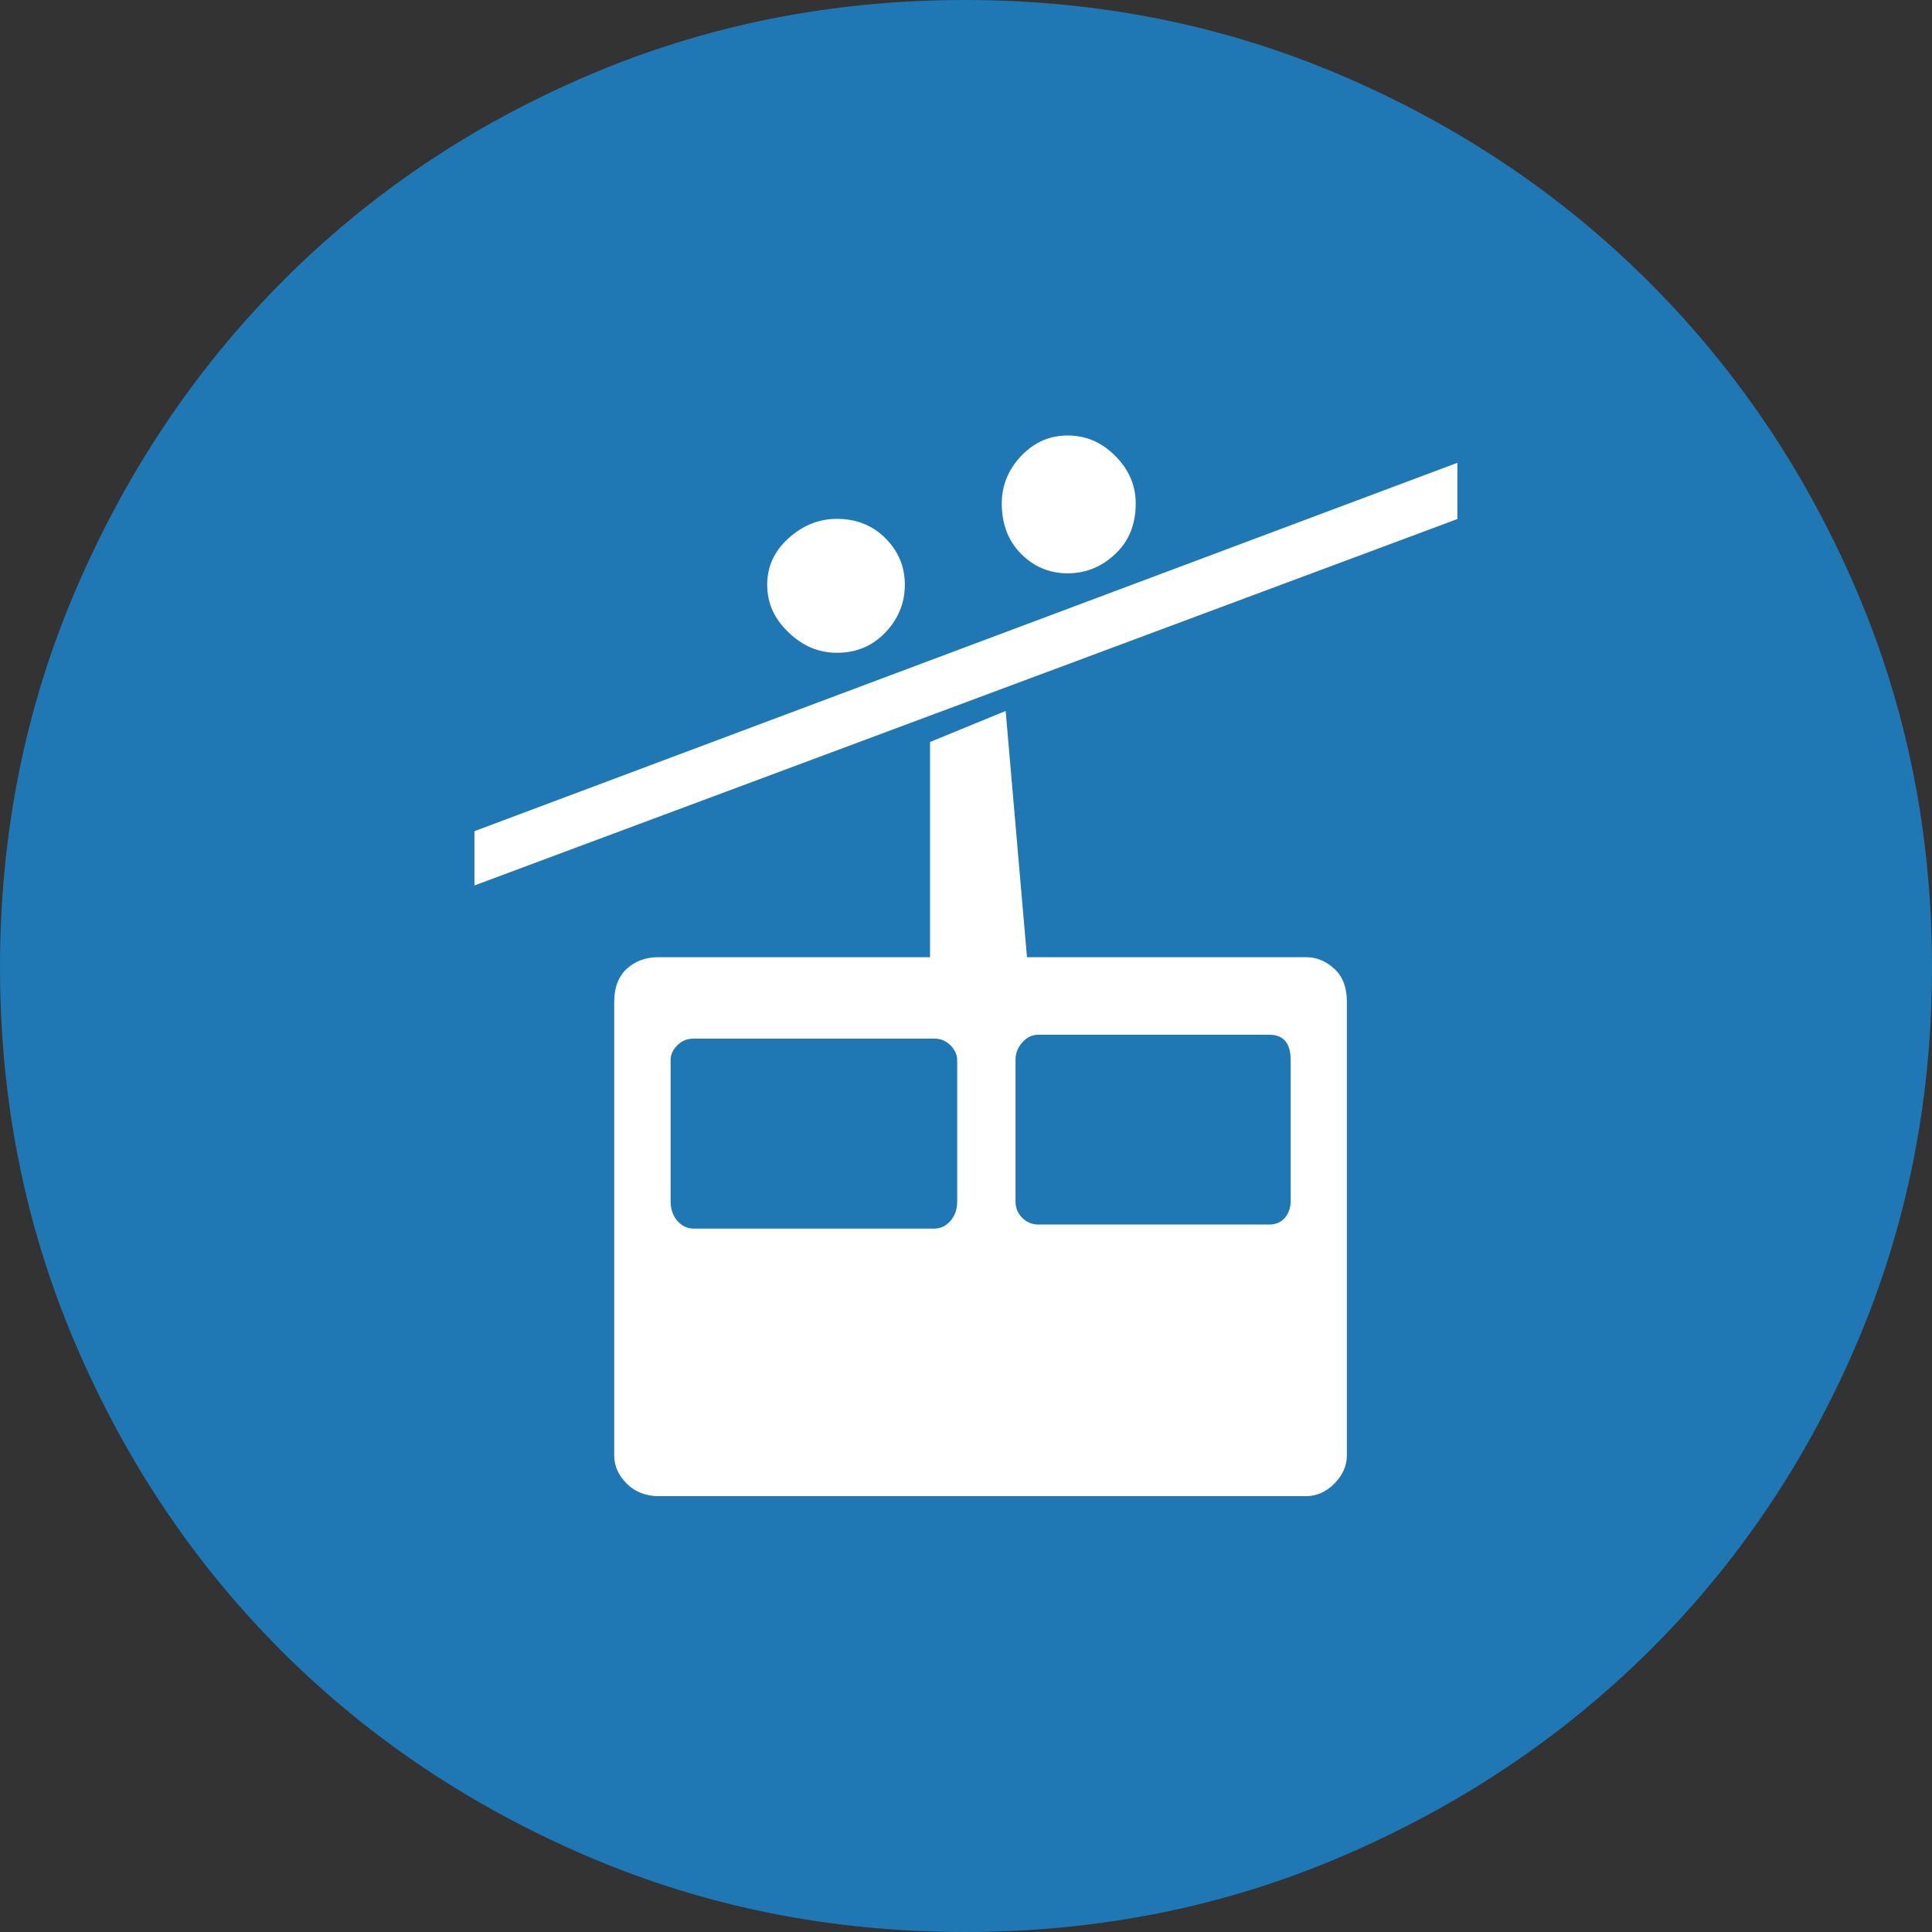 <?xml version="1.0" encoding="UTF-8" standalone="no"?>
<svg
   xmlns:dc="http://purl.org/dc/elements/1.1/"
   xmlns:cc="http://creativecommons.org/ns#"
   xmlns:rdf="http://www.w3.org/1999/02/22-rdf-syntax-ns#"
   xmlns:svg="http://www.w3.org/2000/svg"
   xmlns="http://www.w3.org/2000/svg"
   xmlns:sodipodi="http://sodipodi.sourceforge.net/DTD/sodipodi-0.dtd"
   xmlns:inkscape="http://www.inkscape.org/namespaces/inkscape"
   inkscape:version="1.0 (4035a4fb49, 2020-05-01)"
   sodipodi:docname="200k_75.svg"
   id="svg22"
   version="1.2"
   viewBox="0 0 10.962 10.962"
   height="3.867mm"
   width="3.867mm">
  <rect x="0" y="0" width="10.962" height="10.962" fill="#333333" stroke="none"/>
  <sodipodi:namedview
     inkscape:current-layer="svg22"
     inkscape:window-maximized="1"
     inkscape:window-y="-9"
     inkscape:window-x="-9"
     inkscape:cy="5.832006"
     inkscape:cx="7.4133409"
     inkscape:zoom="18.047943"
     showgrid="false"
     id="namedview24"
     inkscape:window-height="1013"
     inkscape:window-width="1920"
     inkscape:pageshadow="2"
     inkscape:pageopacity="0"
     guidetolerance="10"
     gridtolerance="10"
     objecttolerance="10"
     borderopacity="1"
     bordercolor="#666666"
     pagecolor="#ffffff" />
  <title
     id="title2">Qt SVG Document</title>
  <desc
     id="desc4">Generated with Qt</desc>
  <defs
     id="defs6" />
  <g
     transform="translate(-10.44,-11.626)"
     id="g20"
     stroke-linejoin="bevel"
     stroke-linecap="square"
     fill-rule="evenodd"
     stroke-width="1"
     stroke="#000000"
     fill="none">
    <g
       id="g10"
       font-style="normal"
       font-weight="400"
       font-size="8.25px"
       font-family="'MS Shell Dlg 2'"
       stroke="none"
       fill-opacity="1"
       fill="#1f78b4">
      <path
         id="path8"
         d="m 21.402,17.114 c 0,0.756 -0.142,1.468 -0.427,2.135 -0.285,0.667 -0.677,1.248 -1.176,1.743 -0.499,0.495 -1.083,0.884 -1.75,1.169 -0.667,0.285 -1.379,0.427 -2.135,0.427 -0.756,0 -1.468,-0.142 -2.135,-0.427 -0.667,-0.285 -1.248,-0.674 -1.743,-1.169 -0.495,-0.495 -0.884,-1.076 -1.169,-1.743 -0.285,-0.667 -0.427,-1.379 -0.427,-2.135 0,-0.756 0.142,-1.468 0.427,-2.135 0.285,-0.667 0.674,-1.251 1.169,-1.75 0.495,-0.499 1.076,-0.891 1.743,-1.176 0.667,-0.285 1.379,-0.427 2.135,-0.427 0.756,0 1.468,0.142 2.135,0.427 0.667,0.285 1.251,0.677 1.75,1.176 0.499,0.499 0.891,1.083 1.176,1.75 0.285,0.667 0.427,1.379 0.427,2.135"
         fill-rule="evenodd"
         vector-effect="none" />
    </g>
    <g
       id="g12"
       font-style="normal"
       font-weight="400"
       font-size="8.25px"
       font-family="'MS Shell Dlg 2'"
       stroke="none"
       fill-opacity="1"
       fill="#1f78b4" />
    <g
       id="g16"
       font-style="normal"
       font-weight="400"
       font-size="8.25px"
       font-family="'MS Shell Dlg 2'"
       stroke="none"
       fill-opacity="1"
       fill="#ffffff">
      <path
         id="path14"
         d="m 18.709,14.252 v 0.319 l -5.577,2.079 v -0.308 l 5.577,-2.09 m -3.52,1.078 c -0.103,0 -0.194,-0.038 -0.275,-0.116 -0.081,-0.077 -0.121,-0.167 -0.121,-0.27 0,-0.103 0.04,-0.191 0.121,-0.264 0.081,-0.073 0.172,-0.11 0.275,-0.11 0.11,0 0.202,0.037 0.275,0.11 0.073,0.073 0.11,0.161 0.11,0.264 0,0.103 -0.037,0.193 -0.11,0.27 -0.073,0.077 -0.165,0.116 -0.275,0.116 m 2.662,1.727 c 0.059,0 0.112,0.022 0.16,0.066 0.048,0.044 0.071,0.106 0.071,0.187 v 2.574 c 0,0.059 -0.024,0.112 -0.071,0.16 -0.048,0.048 -0.101,0.071 -0.16,0.071 h -3.674 c -0.073,0 -0.134,-0.024 -0.181,-0.071 -0.048,-0.048 -0.071,-0.101 -0.071,-0.16 v -2.574 c 0,-0.081 0.024,-0.143 0.071,-0.187 0.048,-0.044 0.108,-0.066 0.181,-0.066 h 1.54 v -1.221 l 0.429,-0.176 0.121,1.397 h 1.584 m -1.98,0.583 c 0,-0.029 -0.013,-0.057 -0.038,-0.083 -0.026,-0.026 -0.057,-0.038 -0.093,-0.038 h -1.364 c -0.037,0 -0.068,0.013 -0.093,0.038 -0.026,0.026 -0.038,0.053 -0.038,0.083 v 0.803 c 0,0.044 0.013,0.081 0.038,0.11 0.026,0.029 0.057,0.044 0.093,0.044 h 1.364 c 0.037,0 0.068,-0.015 0.093,-0.044 0.026,-0.029 0.038,-0.066 0.038,-0.11 v -0.803 m 1.892,0 c 0,-0.095 -0.04,-0.143 -0.121,-0.143 h -1.309 c -0.037,0 -0.068,0.015 -0.093,0.044 -0.026,0.029 -0.038,0.062 -0.038,0.099 v 0.803 c 0,0.037 0.013,0.068 0.038,0.093 0.026,0.026 0.057,0.038 0.093,0.038 h 1.309 c 0.037,0 0.066,-0.013 0.088,-0.038 0.022,-0.026 0.033,-0.057 0.033,-0.093 v -0.803 m -1.265,-2.761 c -0.103,0 -0.191,-0.037 -0.264,-0.11 -0.073,-0.073 -0.11,-0.169 -0.11,-0.286 0,-0.103 0.037,-0.193 0.11,-0.27 0.073,-0.077 0.161,-0.116 0.264,-0.116 0.103,0 0.193,0.038 0.27,0.116 0.077,0.077 0.116,0.167 0.116,0.27 0,0.117 -0.038,0.213 -0.116,0.286 -0.077,0.073 -0.167,0.11 -0.27,0.11"
         fill-rule="evenodd"
         vector-effect="none" />
    </g>
    <g
       id="g18"
       font-style="normal"
       font-weight="400"
       font-size="8.25px"
       font-family="'MS Shell Dlg 2'"
       stroke="none"
       fill-opacity="1"
       fill="#ffffff" />
  </g>
</svg>
